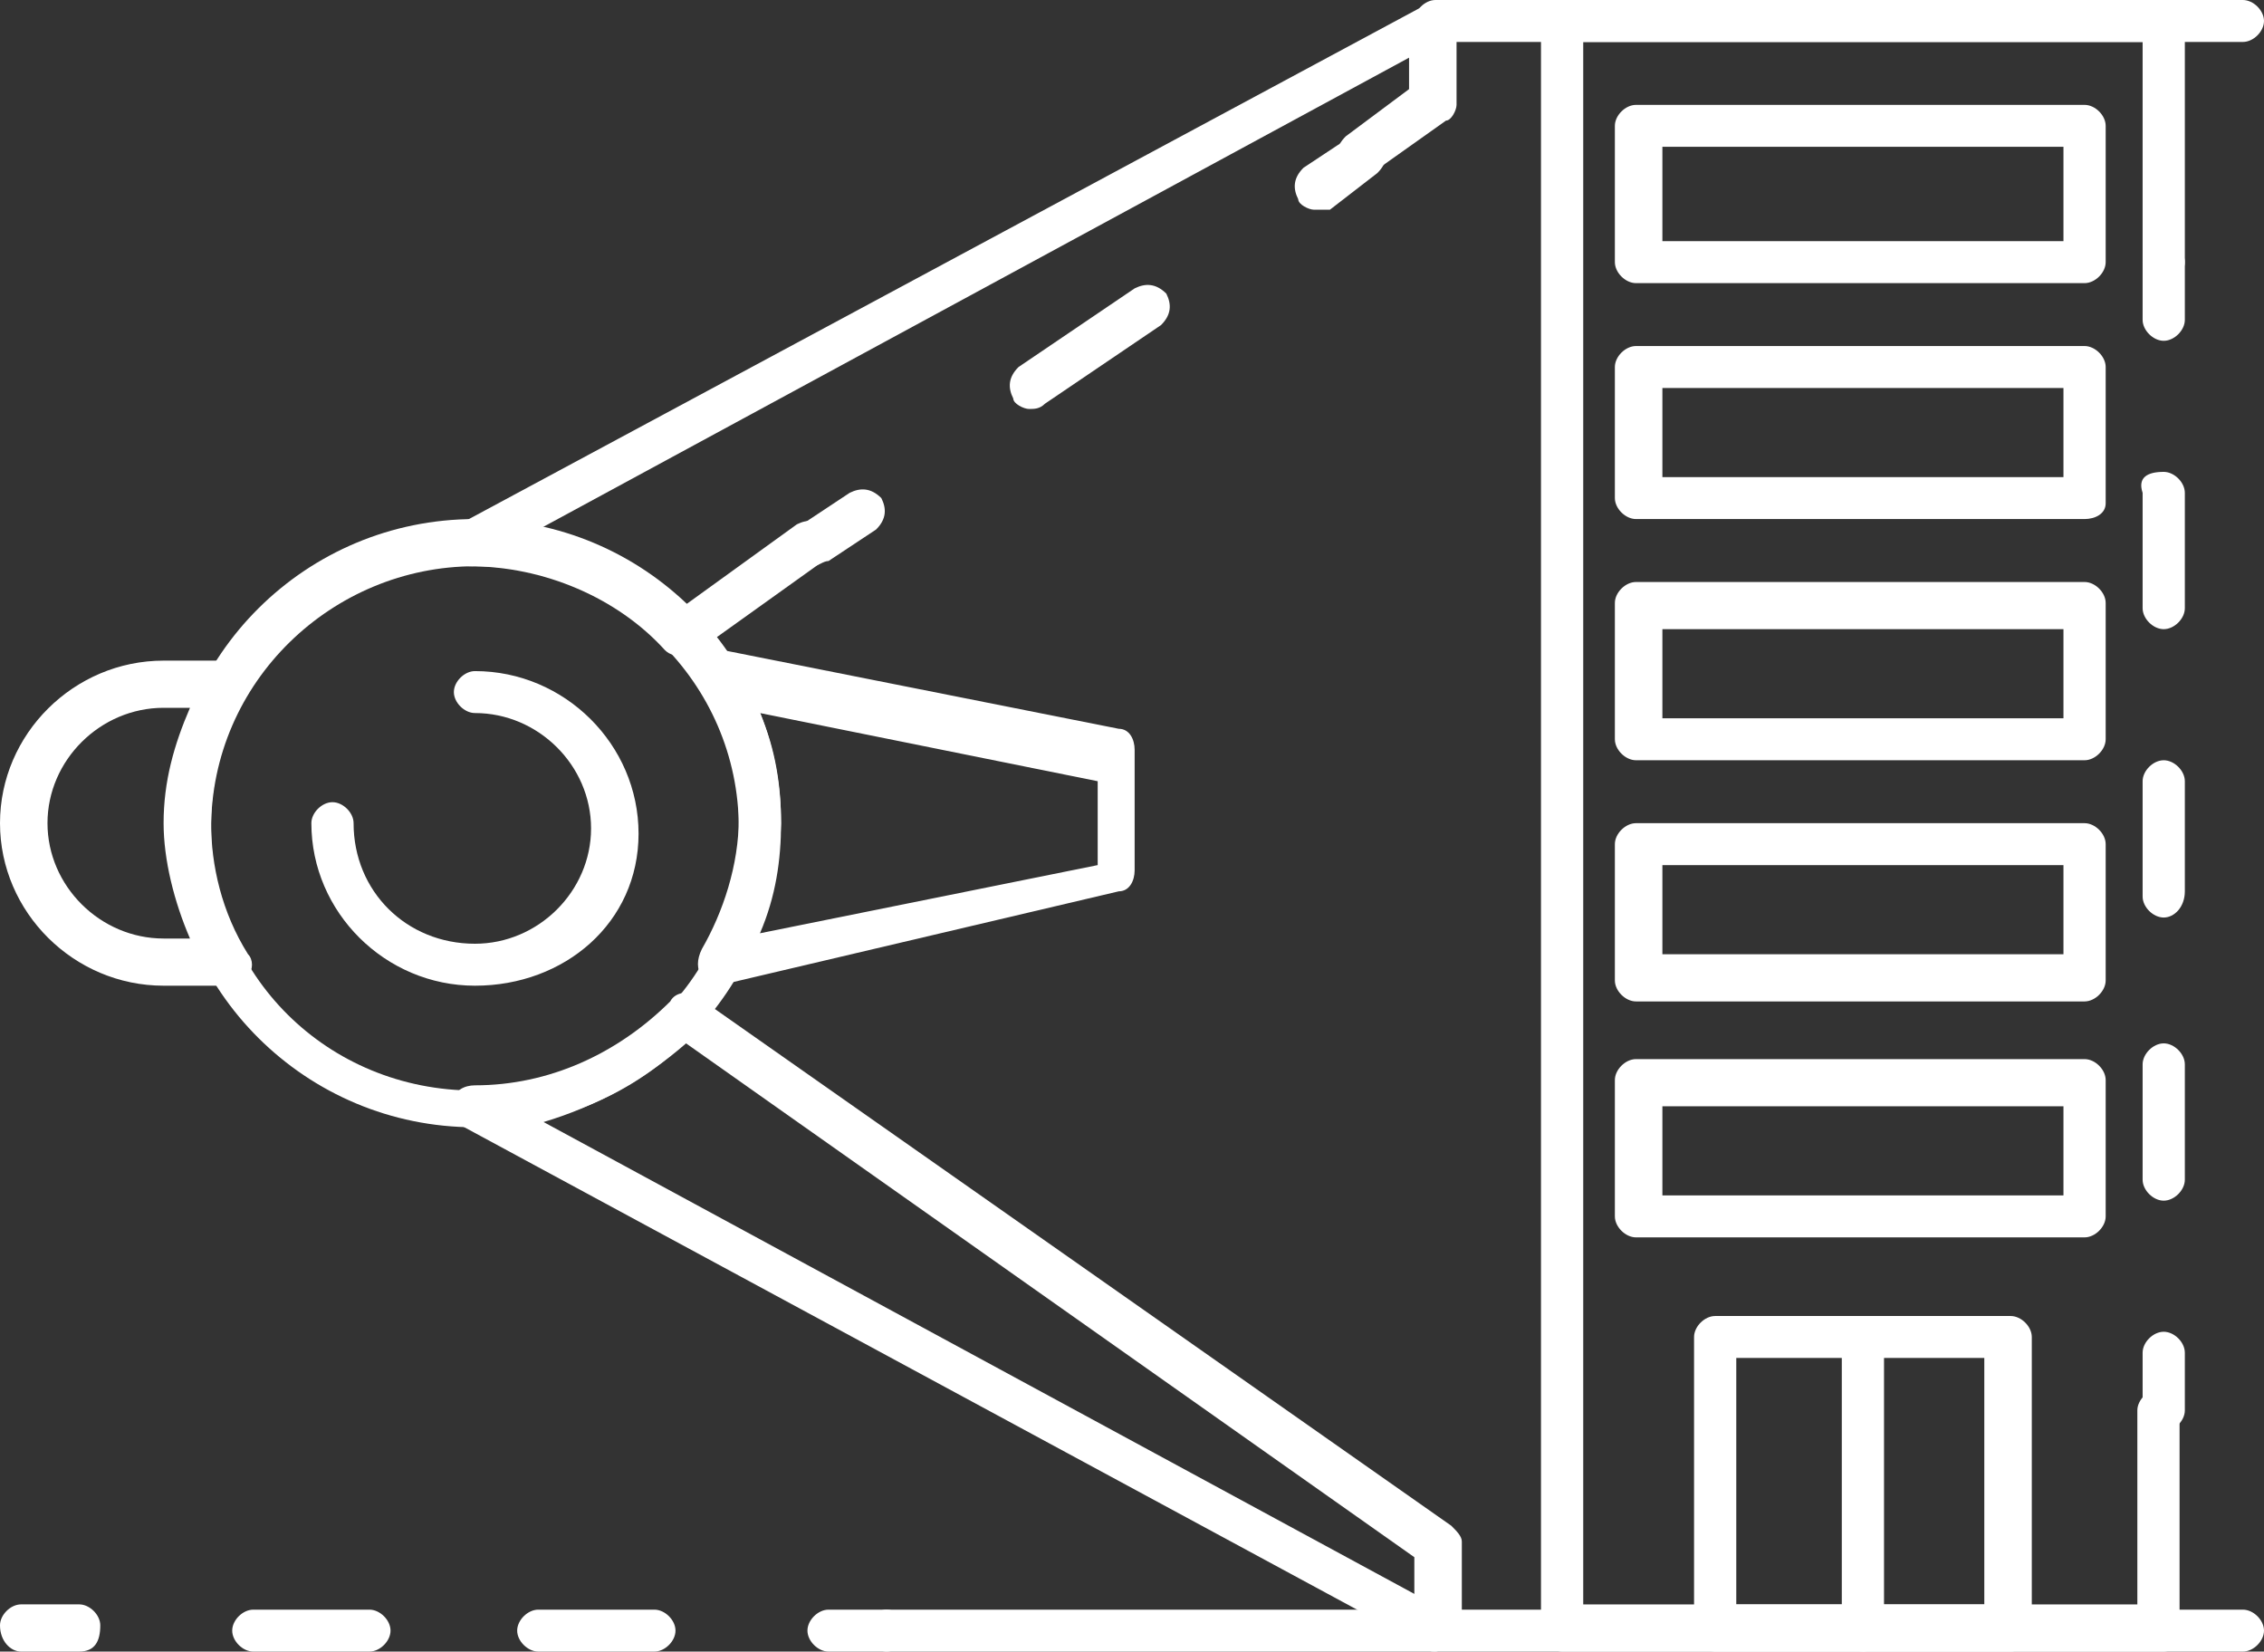 <svg width="85" height="62" viewBox="0 0 85 62" fill="none" xmlns="http://www.w3.org/2000/svg">
<rect x="0" y="0" width="85" height="62" fill="#333333" stroke="none"/>
<path d="M17.832 42.318C11.492 42.318 6.34 37.2 6.34 30.902C6.34 24.603 11.492 19.486 17.832 19.486C24.172 19.486 29.324 24.603 29.324 30.902C29.126 37.2 24.172 42.318 17.832 42.318ZM17.832 21.257C12.482 21.257 7.925 25.587 7.925 31.099C7.925 36.61 12.284 40.94 17.832 40.94C23.38 40.94 27.739 36.61 27.739 31.099C27.739 25.587 23.182 21.257 17.832 21.257Z" fill="white"/>
<path d="M17.832 37.003C14.464 37.003 11.69 34.247 11.69 30.901C11.69 30.508 12.086 30.114 12.482 30.114C12.879 30.114 13.275 30.508 13.275 30.901C13.275 33.46 15.256 35.428 17.832 35.428C20.21 35.428 22.191 33.46 22.191 31.098C22.191 28.736 20.21 26.768 17.832 26.768C17.436 26.768 17.04 26.374 17.04 25.981C17.04 25.587 17.436 25.193 17.832 25.193C21.2 25.193 23.974 27.949 23.974 31.295C23.974 34.641 21.2 37.003 17.832 37.003Z" fill="white"/>
<path d="M8.52 37.003H6.142C2.774 37.003 0 34.247 0 30.901C0 27.555 2.774 24.8 6.142 24.8H8.52C8.718 24.8 9.114 24.997 9.312 25.194C9.51 25.39 9.51 25.784 9.312 25.981C8.322 27.555 7.925 29.327 7.925 30.901C7.925 32.476 8.322 34.247 9.312 35.822C9.51 36.019 9.51 36.413 9.312 36.609C9.114 36.806 8.718 37.003 8.52 37.003ZM6.142 26.571C3.765 26.571 1.783 28.54 1.783 30.901C1.783 33.263 3.765 35.232 6.142 35.232H7.133C6.538 33.854 6.142 32.279 6.142 30.901C6.142 29.327 6.538 27.949 7.133 26.571H6.142Z" fill="white"/>
<path d="M26.946 37.003C26.748 37.003 26.352 36.806 26.352 36.609C26.154 36.413 26.154 36.019 26.352 35.625C27.145 34.248 27.739 32.476 27.739 30.705C27.739 28.933 27.343 27.359 26.352 25.784C26.154 25.587 26.154 25.194 26.352 24.8C26.55 24.603 26.946 24.406 27.145 24.406L42.005 27.359C42.401 27.359 42.599 27.752 42.599 28.146V32.673C42.599 33.067 42.401 33.46 42.005 33.46L26.946 37.003C27.145 37.003 27.145 37.003 26.946 37.003ZM28.532 26.768C29.126 28.146 29.324 29.524 29.324 30.901C29.324 32.279 29.126 33.657 28.532 35.035L41.212 32.476V29.327L28.532 26.768Z" fill="white"/>
<path d="M25.559 24.603C25.361 24.603 25.163 24.603 24.965 24.407C23.182 22.438 20.408 21.257 17.634 21.257C17.238 21.257 16.842 21.06 16.842 20.667C16.842 20.273 16.842 19.88 17.238 19.683L53.497 0.197C53.695 0 54.091 0 54.289 0.197C54.487 0.394 54.685 0.591 54.685 0.984V3.937C54.685 4.133 54.487 4.527 54.289 4.527L51.515 6.495C51.119 6.692 50.723 6.692 50.326 6.299C50.128 5.905 50.128 5.511 50.525 5.118L52.902 3.346V2.165L20.21 19.88C22.191 20.273 23.974 21.257 25.559 22.832L29.919 19.683C30.315 19.486 30.711 19.486 31.107 19.88C31.305 20.273 31.305 20.667 30.909 21.06L25.956 24.603C25.956 24.603 25.758 24.603 25.559 24.603Z" fill="white"/>
<path d="M30.513 21.257C30.315 21.257 29.919 21.06 29.919 20.863C29.72 20.47 29.72 20.076 30.117 19.682L31.9 18.501C32.296 18.305 32.692 18.305 33.089 18.698C33.287 19.092 33.287 19.485 32.891 19.879L31.107 21.06C30.909 21.06 30.711 21.257 30.513 21.257Z" fill="white"/>
<path d="M38.636 15.353C38.438 15.353 38.042 15.156 38.042 14.959C37.844 14.565 37.844 14.172 38.24 13.778L42.599 10.826C42.995 10.629 43.392 10.629 43.788 11.022C43.986 11.416 43.986 11.81 43.59 12.203L39.231 15.156C39.033 15.353 38.835 15.353 38.636 15.353Z" fill="white"/>
<path d="M49.336 7.873C49.138 7.873 48.741 7.676 48.741 7.479C48.543 7.085 48.543 6.692 48.939 6.298L50.723 5.117C51.119 4.92 51.515 4.92 51.911 5.314C52.109 5.708 52.109 6.101 51.713 6.495L49.93 7.873C49.732 7.873 49.534 7.873 49.336 7.873Z" fill="white"/>
<path d="M53.893 62C53.695 62 53.695 62 53.496 61.803L17.436 42.318C17.04 42.121 16.841 41.727 17.04 41.333C17.04 40.94 17.436 40.743 17.832 40.743C20.606 40.743 23.182 39.562 25.163 37.594C25.361 37.2 25.956 37.2 26.154 37.397L54.487 57.276C54.685 57.473 54.883 57.67 54.883 57.867V61.016C54.883 61.213 54.685 61.606 54.487 61.803C54.091 61.803 54.091 62 53.893 62ZM20.408 42.121L53.1 59.835V58.457L25.758 39.168C24.172 40.546 22.389 41.53 20.408 42.121Z" fill="white"/>
<path d="M84.207 62H33.287C32.89 62 32.494 61.607 32.494 61.213C32.494 60.819 32.89 60.426 33.287 60.426H84.207C84.604 60.426 85 60.819 85 61.213C85 61.607 84.604 62 84.207 62Z" fill="white"/>
<path d="M2.972 62H0.793C0.396 62 0 61.606 0 61.016C0 60.622 0.396 60.228 0.793 60.228H2.972C3.368 60.228 3.765 60.622 3.765 61.016C3.765 61.606 3.566 62 2.972 62Z" fill="white"/>
<path d="M24.569 62H20.21C19.814 62 19.417 61.607 19.417 61.213C19.417 60.819 19.814 60.426 20.21 60.426H24.569C24.965 60.426 25.361 60.819 25.361 61.213C25.361 61.607 24.965 62 24.569 62ZM13.87 62H9.511C9.114 62 8.718 61.607 8.718 61.213C8.718 60.819 9.114 60.426 9.511 60.426H13.87C14.266 60.426 14.662 60.819 14.662 61.213C14.662 61.607 14.266 62 13.87 62Z" fill="white"/>
<path d="M33.287 62H31.107C30.711 62 30.315 61.607 30.315 61.213C30.315 60.819 30.711 60.426 31.107 60.426H33.287C33.683 60.426 34.079 60.819 34.079 61.213C34.079 61.607 33.683 62 33.287 62Z" fill="white"/>
<path d="M81.235 53.733C80.839 53.733 80.443 53.34 80.443 52.946V50.781C80.443 50.387 80.839 49.994 81.235 49.994C81.632 49.994 82.028 50.387 82.028 50.781V52.946C82.028 53.34 81.632 53.733 81.235 53.733Z" fill="white"/>
<path d="M81.235 45.073C80.839 45.073 80.443 44.679 80.443 44.286V39.956C80.443 39.562 80.839 39.168 81.235 39.168C81.632 39.168 82.028 39.562 82.028 39.956V44.286C82.028 44.679 81.632 45.073 81.235 45.073ZM81.235 34.444C80.839 34.444 80.443 34.051 80.443 33.657V29.327C80.443 28.933 80.839 28.54 81.235 28.54C81.632 28.54 82.028 28.933 82.028 29.327V33.46C82.028 34.051 81.632 34.444 81.235 34.444ZM81.235 23.619C80.839 23.619 80.443 23.226 80.443 22.832V18.502C80.245 17.911 80.641 17.714 81.235 17.714C81.632 17.714 82.028 18.108 82.028 18.502V22.832C82.028 23.226 81.632 23.619 81.235 23.619Z" fill="white"/>
<path d="M81.235 12.794C80.839 12.794 80.443 12.4 80.443 12.007V9.841C80.443 9.448 80.839 9.054 81.235 9.054C81.632 9.054 82.028 9.448 82.028 9.841V12.007C82.028 12.4 81.632 12.794 81.235 12.794Z" fill="white"/>
<path d="M81.235 62H58.648C58.252 62 57.855 61.606 57.855 61.213V0.787C57.855 0.394 58.252 0 58.648 0H81.235C81.632 0 82.028 0.394 82.028 0.787V9.841C82.028 10.235 81.632 10.629 81.235 10.629C80.839 10.629 80.443 10.235 80.443 9.841V1.575H59.441V60.229H80.245V52.946C80.245 52.552 80.641 52.159 81.037 52.159C81.434 52.159 81.83 52.552 81.83 52.946V61.016C82.028 61.606 81.632 62 81.235 62Z" fill="white"/>
<path d="M78.263 46.451H61.422C61.026 46.451 60.629 46.057 60.629 45.664V40.546C60.629 40.152 61.026 39.759 61.422 39.759H78.263C78.66 39.759 79.056 40.152 79.056 40.546V45.664C79.056 46.057 78.66 46.451 78.263 46.451ZM62.413 44.876H77.471V41.53H62.413V44.876Z" fill="white"/>
<path d="M78.263 28.54H61.422C61.026 28.54 60.629 28.146 60.629 27.752V22.635C60.629 22.241 61.026 21.848 61.422 21.848H78.263C78.66 21.848 79.056 22.241 79.056 22.635V27.752C79.056 28.146 78.66 28.54 78.263 28.54ZM62.413 26.965H77.471V23.619H62.413V26.965Z" fill="white"/>
<path d="M78.263 37.594H61.422C61.026 37.594 60.629 37.2 60.629 36.807V31.689C60.629 31.296 61.026 30.902 61.422 30.902H78.263C78.66 30.902 79.056 31.296 79.056 31.689V36.807C79.056 37.2 78.66 37.594 78.263 37.594ZM62.413 35.822H77.471V32.477H62.413V35.822Z" fill="white"/>
<path d="M78.263 10.629H61.422C61.026 10.629 60.629 10.235 60.629 9.841V4.724C60.629 4.33 61.026 3.937 61.422 3.937H78.263C78.66 3.937 79.056 4.33 79.056 4.724V9.841C79.056 10.235 78.66 10.629 78.263 10.629ZM62.413 9.054H77.471V5.511H62.413V9.054Z" fill="white"/>
<path d="M78.263 19.485H61.422C61.026 19.485 60.629 19.092 60.629 18.698V13.777C60.629 13.384 61.026 12.99 61.422 12.99H78.263C78.66 12.99 79.056 13.384 79.056 13.777V18.895C79.056 19.289 78.66 19.485 78.263 19.485ZM62.413 17.911H77.471V14.565H62.413V17.911Z" fill="white"/>
<path d="M84.207 1.575H53.893C53.496 1.575 53.1 1.181 53.1 0.787C53.1 0.394 53.496 0 53.893 0H84.207C84.604 0 85 0.394 85 0.787C85 1.181 84.604 1.575 84.207 1.575Z" fill="white"/>
<path d="M75.49 62H64.394C63.998 62 63.602 61.606 63.602 61.213V50.191C63.602 49.797 63.998 49.403 64.394 49.403H75.49C75.886 49.403 76.282 49.797 76.282 50.191V61.016C76.282 61.606 75.886 62 75.49 62ZM65.187 60.229H74.499V50.978H65.187V60.229Z" fill="white"/>
<path d="M69.942 62C69.545 62 69.149 61.606 69.149 61.213V50.584C69.149 50.191 69.545 49.797 69.942 49.797C70.338 49.797 70.734 50.191 70.734 50.584V61.016C70.734 61.606 70.338 62 69.942 62Z" fill="white"/>
</svg>
